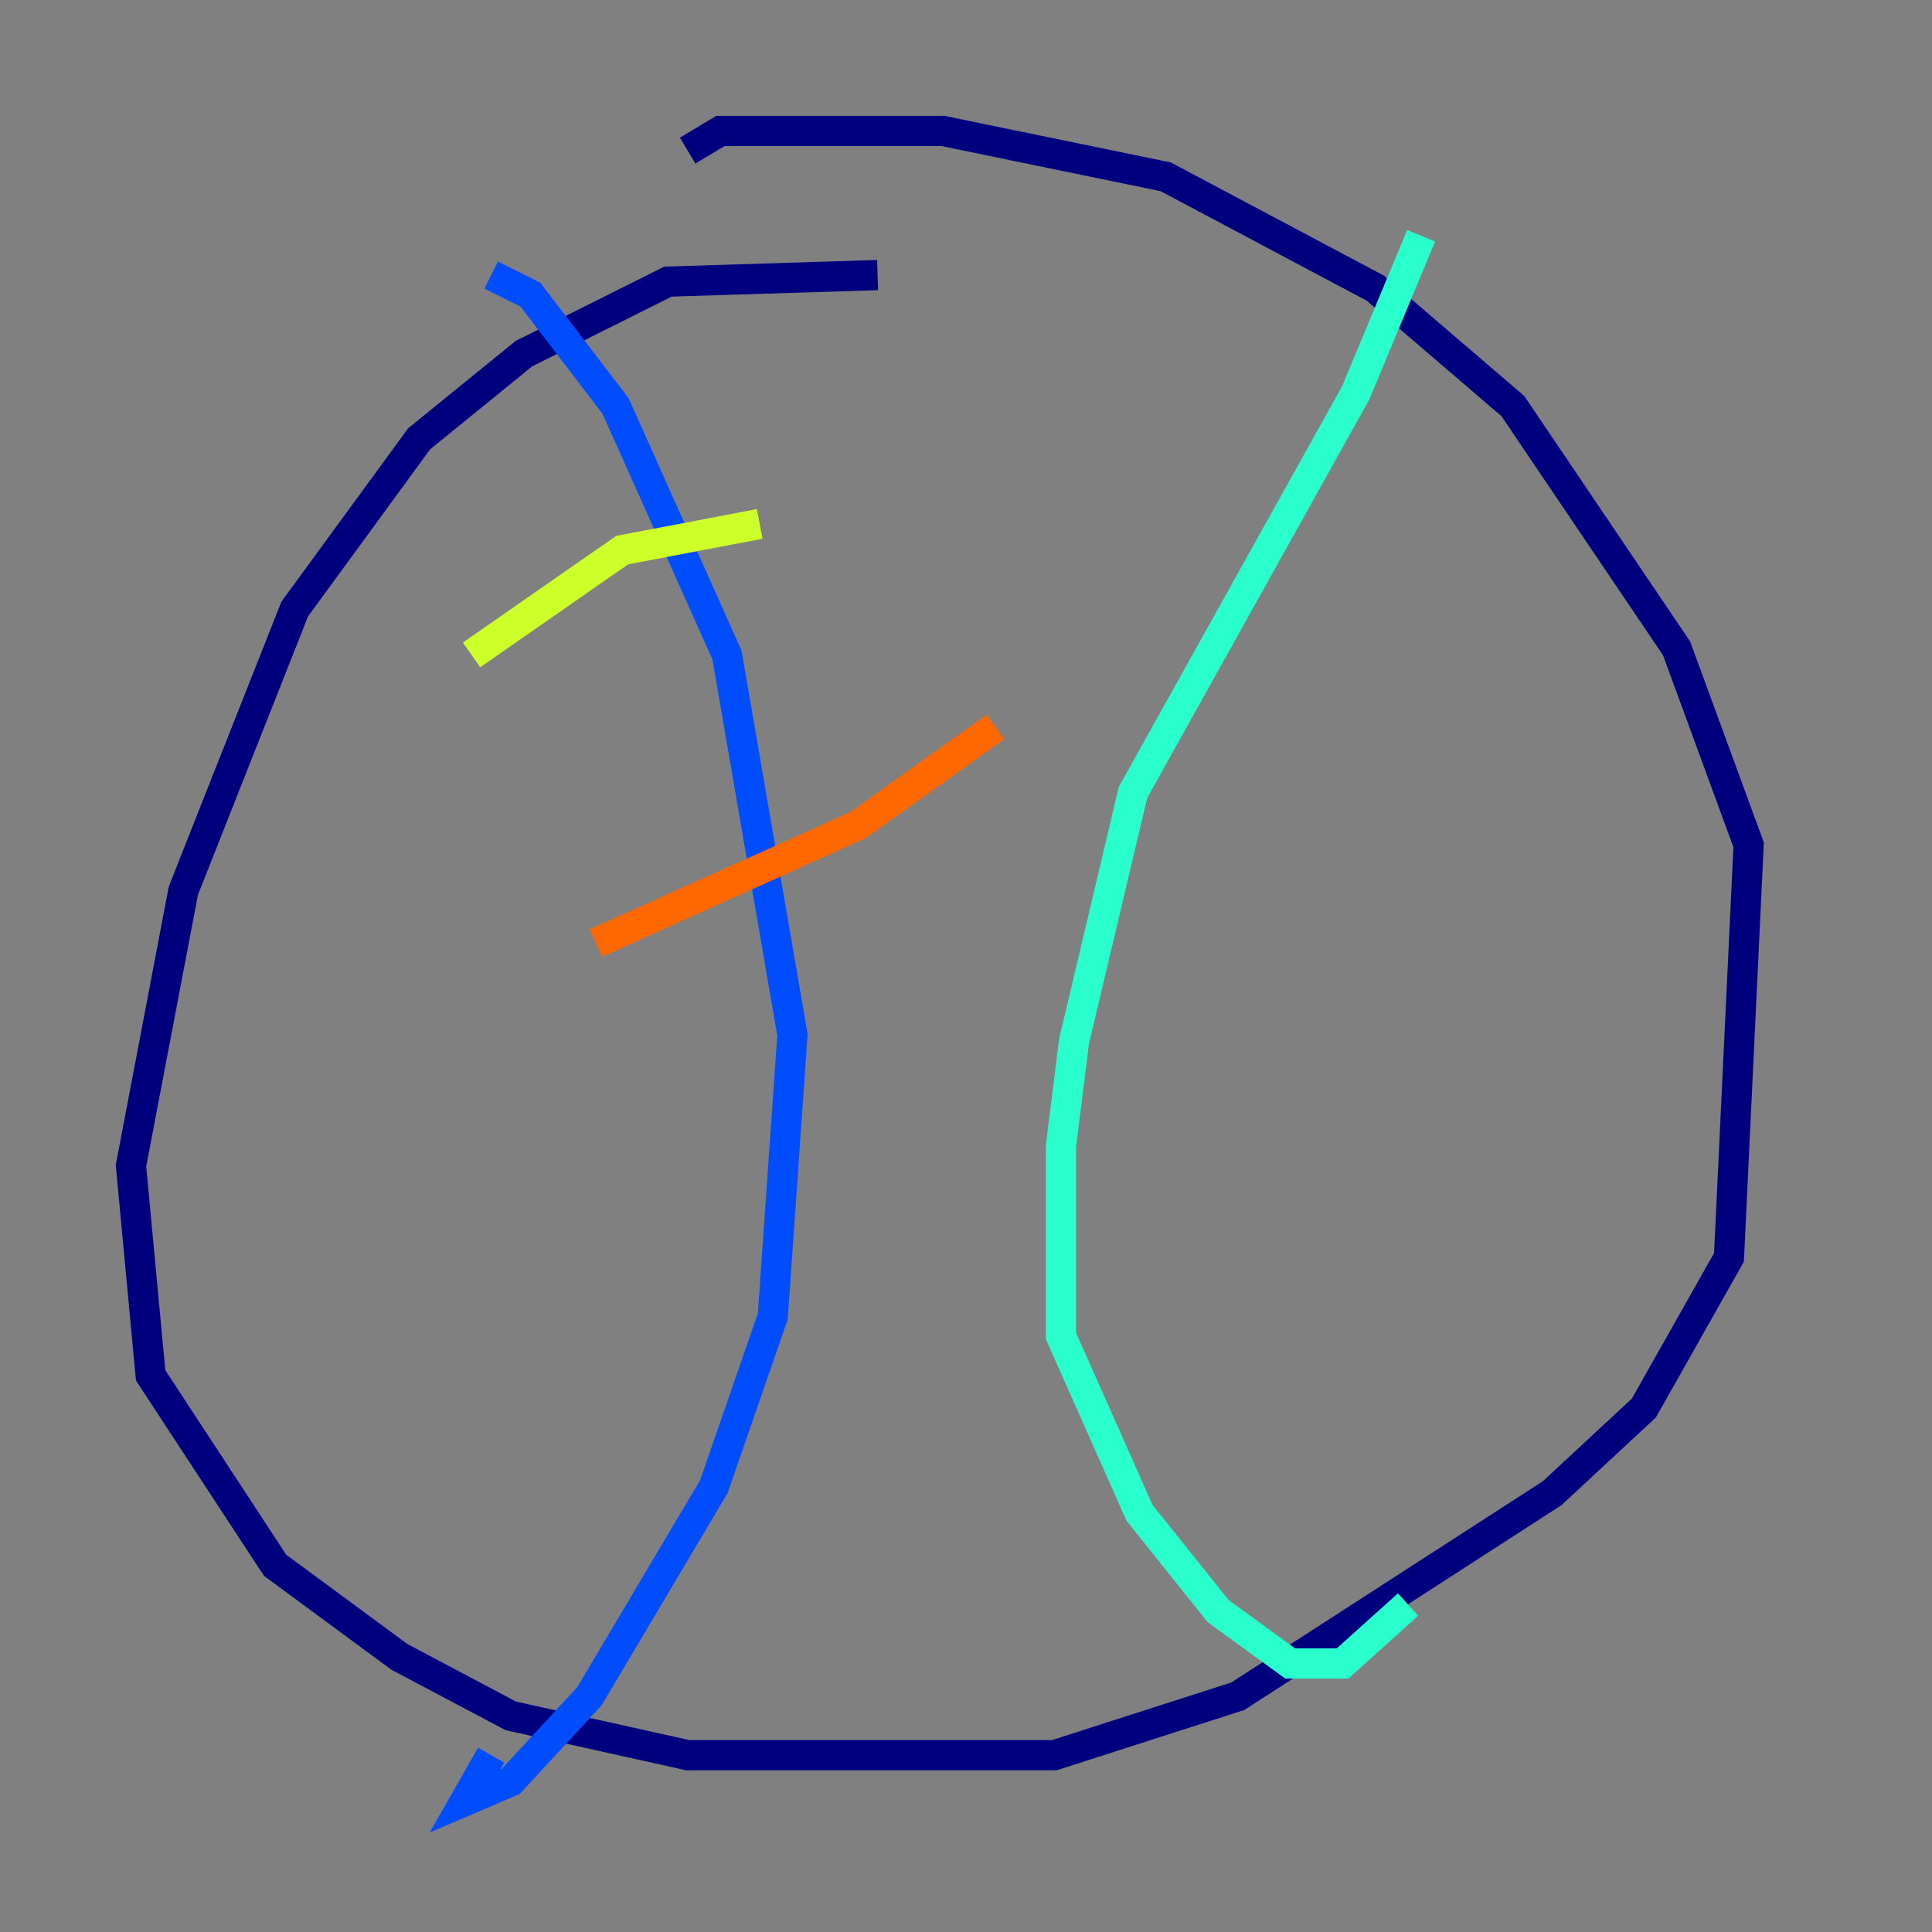 <?xml version="1.0" encoding="utf-8" ?>
<svg baseProfile="tiny" height="128" version="1.2" viewBox="0,0,128,128" width="128" xmlns="http://www.w3.org/2000/svg" xmlns:ev="http://www.w3.org/2001/xml-events" xmlns:xlink="http://www.w3.org/1999/xlink"><rect x="0" y="0" width="128" height="128" fill="#808080" stroke="none"/><defs /><polyline fill="none" points="58.142,18.224 44.258,18.658 34.712,23.43 27.77,29.071 19.525,40.352 12.149,59.01 8.678,77.234 9.98,91.119 18.224,103.702 26.468,109.776 33.844,113.681 45.559,116.285 69.858,116.285 82.007,112.38 102.834,98.929 108.909,93.288 114.549,83.308 115.851,55.973 111.078,42.956 100.231,26.902 91.119,19.091 77.234,11.715 62.481,8.678 47.729,8.678 45.559,9.98" stroke="#00007f" stroke-width="2" /><polyline fill="none" points="32.542,18.224 35.146,19.525 40.786,26.902 48.163,43.39 52.502,68.556 51.2,87.214 47.295,98.495 39.051,112.38 33.844,118.02 30.807,119.322 32.542,116.285" stroke="#004cff" stroke-width="2" /><polyline fill="none" points="94.156,15.62 89.817,26.034 75.064,52.502 71.159,68.99 70.291,75.932 70.291,88.515 75.498,100.231 80.705,106.739 85.478,110.21 88.949,110.21 93.288,106.305" stroke="#29ffcd" stroke-width="2" /><polyline fill="none" points="31.241,43.39 41.22,36.447 50.332,34.712" stroke="#cdff29" stroke-width="2" /><polyline fill="none" points="39.485,62.481 56.841,54.671 65.953,48.163" stroke="#ff6700" stroke-width="2" /><polyline fill="none" points="38.617,88.081 38.617,88.081" stroke="#7f0000" stroke-width="2" /></svg>